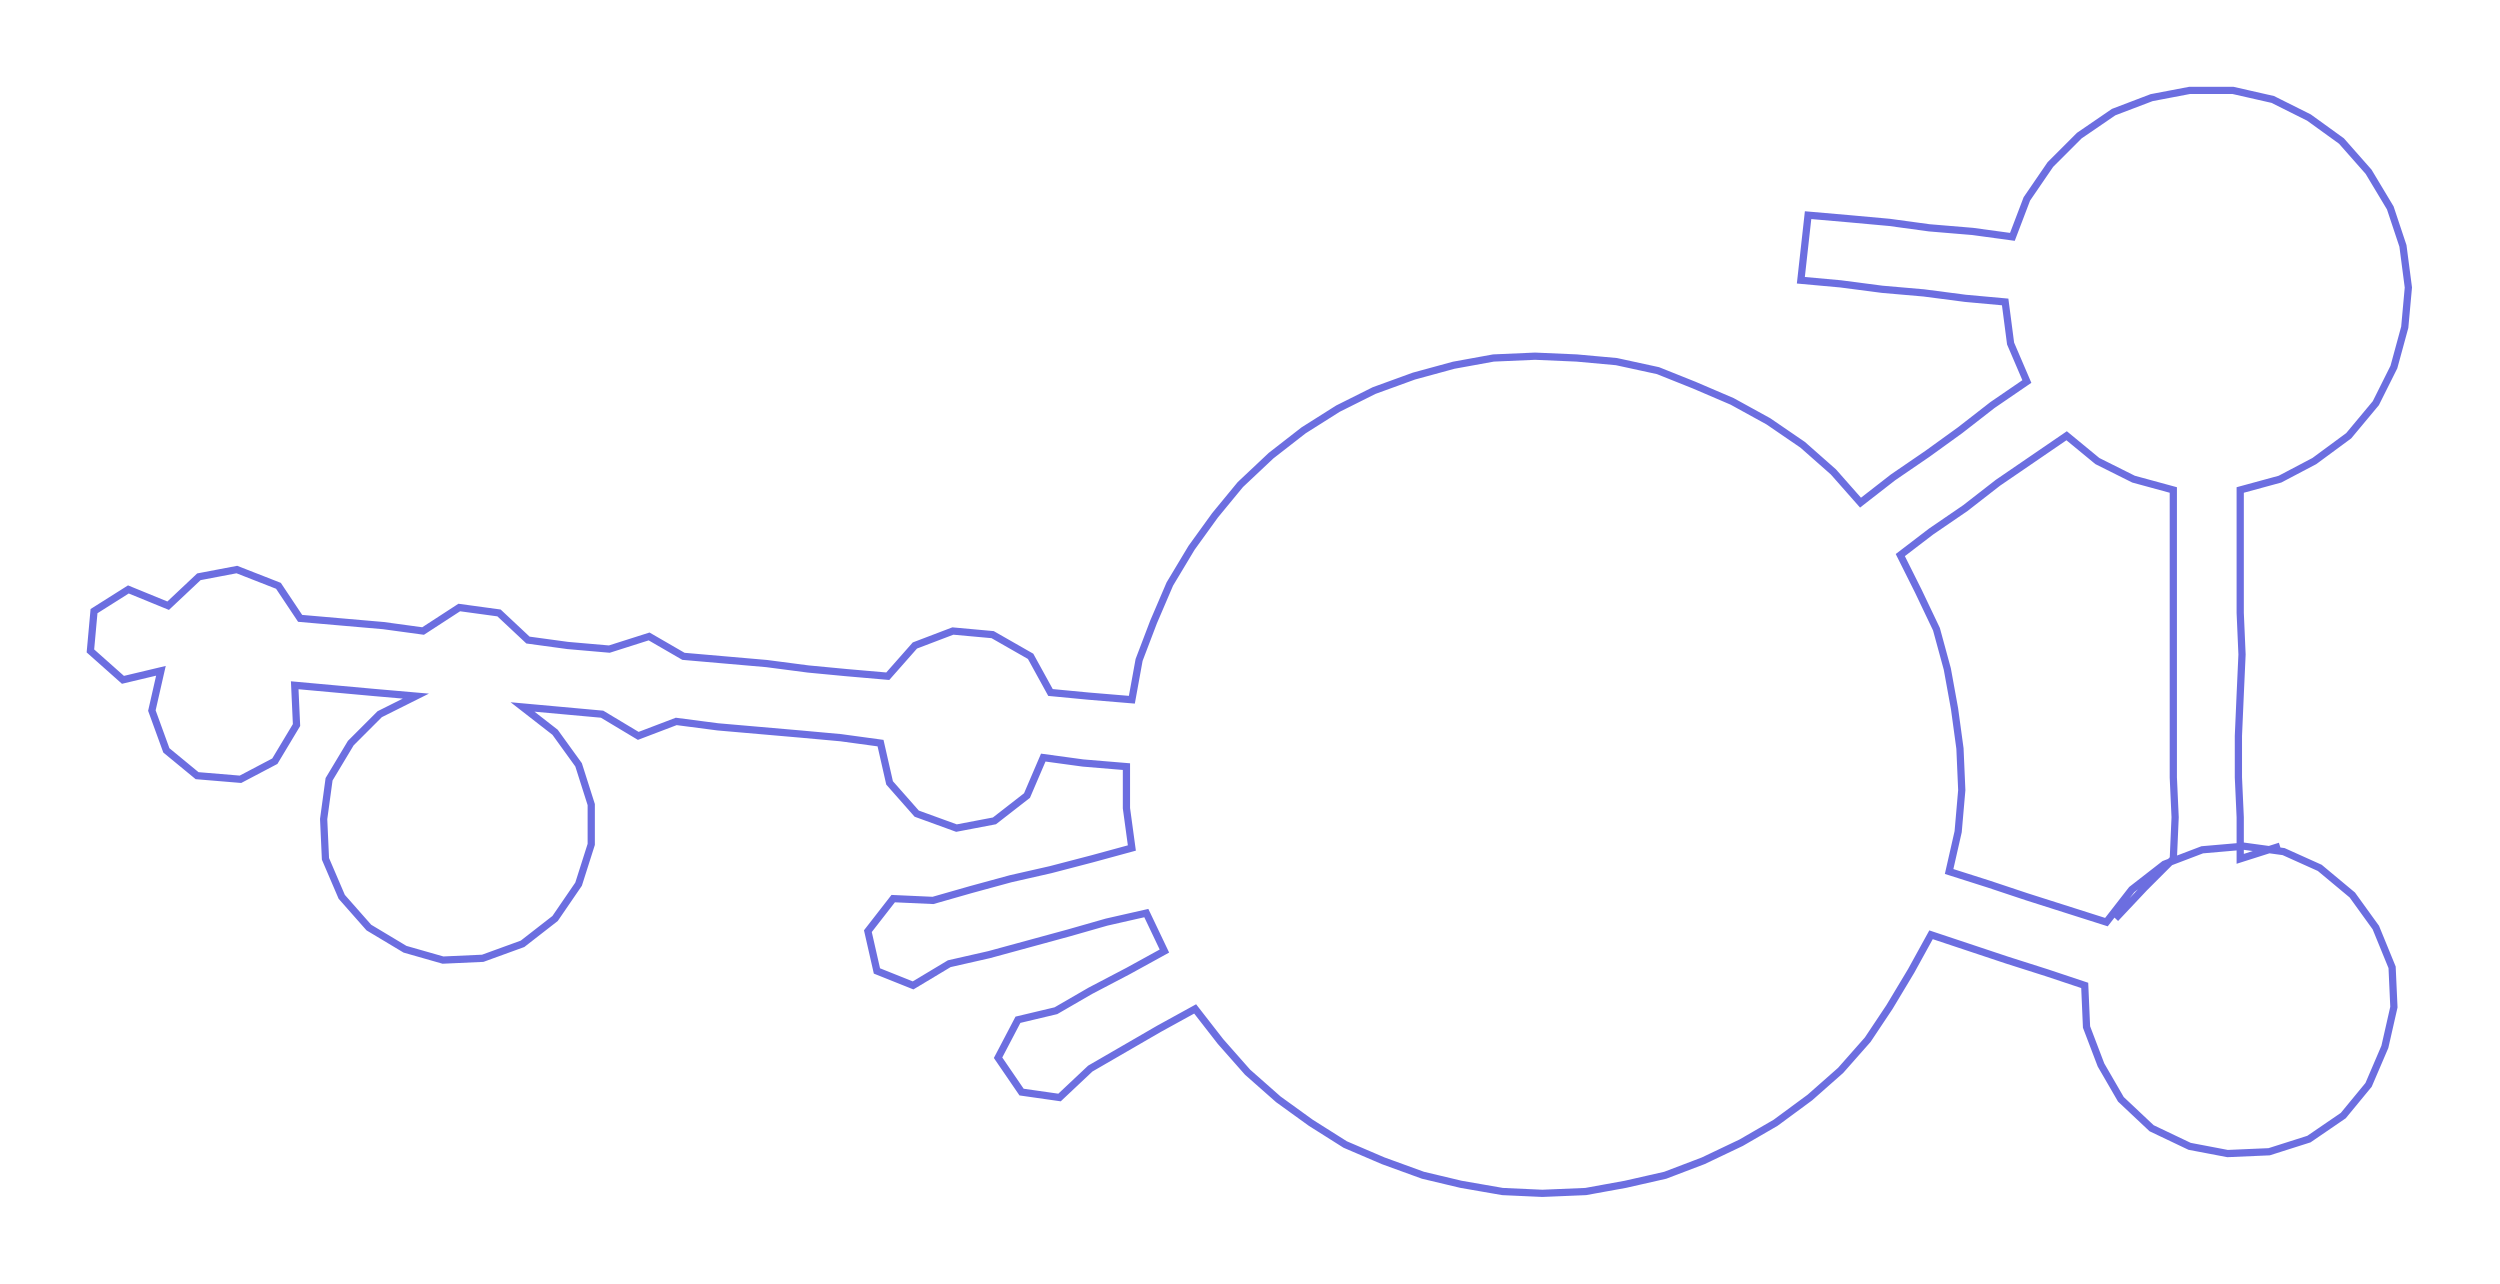 <ns0:svg xmlns:ns0="http://www.w3.org/2000/svg" width="300px" height="154.118px" viewBox="0 0 1382.68 710.32"><ns0:path style="stroke:#6c6ee0;stroke-width:4px;fill:none;" d="M1170 508 L1170 508 L1186 491 L1202 475 L1203 452 L1202 430 L1202 407 L1202 384 L1202 362 L1202 339 L1202 316 L1202 294 L1202 271 L1180 265 L1160 255 L1143 241 L1124 254 L1105 267 L1087 281 L1068 294 L1051 307 L1061 327 L1071 348 L1077 370 L1081 392 L1084 414 L1085 437 L1083 460 L1078 482 L1100 489 L1121 496 L1143 503 L1165 510 L1179 492 L1197 478 L1218 470 L1241 468 L1263 471 L1283 480 L1301 495 L1314 513 L1323 535 L1324 557 L1319 579 L1310 600 L1296 617 L1277 630 L1255 637 L1232 638 L1211 634 L1190 624 L1173 608 L1162 589 L1154 568 L1153 545 L1132 538 L1110 531 L1089 524 L1068 517 L1057 537 L1045 557 L1033 575 L1018 592 L1001 607 L982 621 L963 632 L942 642 L921 650 L899 655 L877 659 L853 660 L831 659 L808 655 L787 650 L765 642 L744 633 L725 621 L707 608 L690 593 L675 576 L661 558 L641 569 L622 580 L603 591 L586 607 L565 604 L552 585 L563 564 L584 559 L603 548 L624 537 L644 526 L634 505 L612 510 L591 516 L569 522 L547 528 L525 533 L505 545 L485 537 L480 515 L494 497 L516 498 L537 492 L559 486 L581 481 L604 475 L626 469 L623 447 L623 424 L599 422 L577 419 L568 440 L550 454 L529 458 L507 450 L492 433 L487 411 L465 408 L443 406 L420 404 L397 402 L374 399 L353 407 L333 395 L311 393 L289 391 L307 405 L320 423 L327 445 L327 467 L320 489 L307 508 L289 522 L267 530 L245 531 L224 525 L204 513 L189 496 L180 475 L179 453 L182 431 L194 411 L210 395 L230 385 L207 383 L185 381 L163 379 L164 401 L152 421 L133 431 L109 429 L92 415 L84 393 L89 371 L68 376 L50 360 L52 338 L71 326 L93 335 L110 319 L131 315 L154 324 L166 342 L189 344 L212 346 L234 349 L254 336 L276 339 L292 354 L314 357 L337 359 L359 352 L378 363 L401 365 L424 367 L447 370 L468 372 L491 374 L506 357 L527 349 L549 351 L570 363 L581 383 L602 385 L626 387 L630 365 L638 344 L647 323 L659 303 L672 285 L686 268 L703 252 L721 238 L740 226 L760 216 L782 208 L804 202 L826 198 L849 197 L872 198 L894 200 L917 205 L937 213 L958 222 L978 233 L997 246 L1014 261 L1029 278 L1047 264 L1066 251 L1084 238 L1102 224 L1121 211 L1112 190 L1109 167 L1087 165 L1064 162 L1041 160 L1018 157 L996 155 L1000 119 L1023 121 L1045 123 L1067 126 L1091 128 L1113 131 L1121 110 L1134 91 L1150 75 L1169 62 L1190 54 L1211 50 L1235 50 L1257 55 L1277 65 L1295 78 L1310 95 L1322 115 L1329 136 L1332 159 L1330 181 L1324 203 L1314 223 L1299 241 L1280 255 L1261 265 L1239 271 L1239 294 L1239 316 L1239 339 L1240 362 L1239 384 L1238 407 L1238 430 L1239 452 L1239 475 L1261 468" /></ns0:svg>